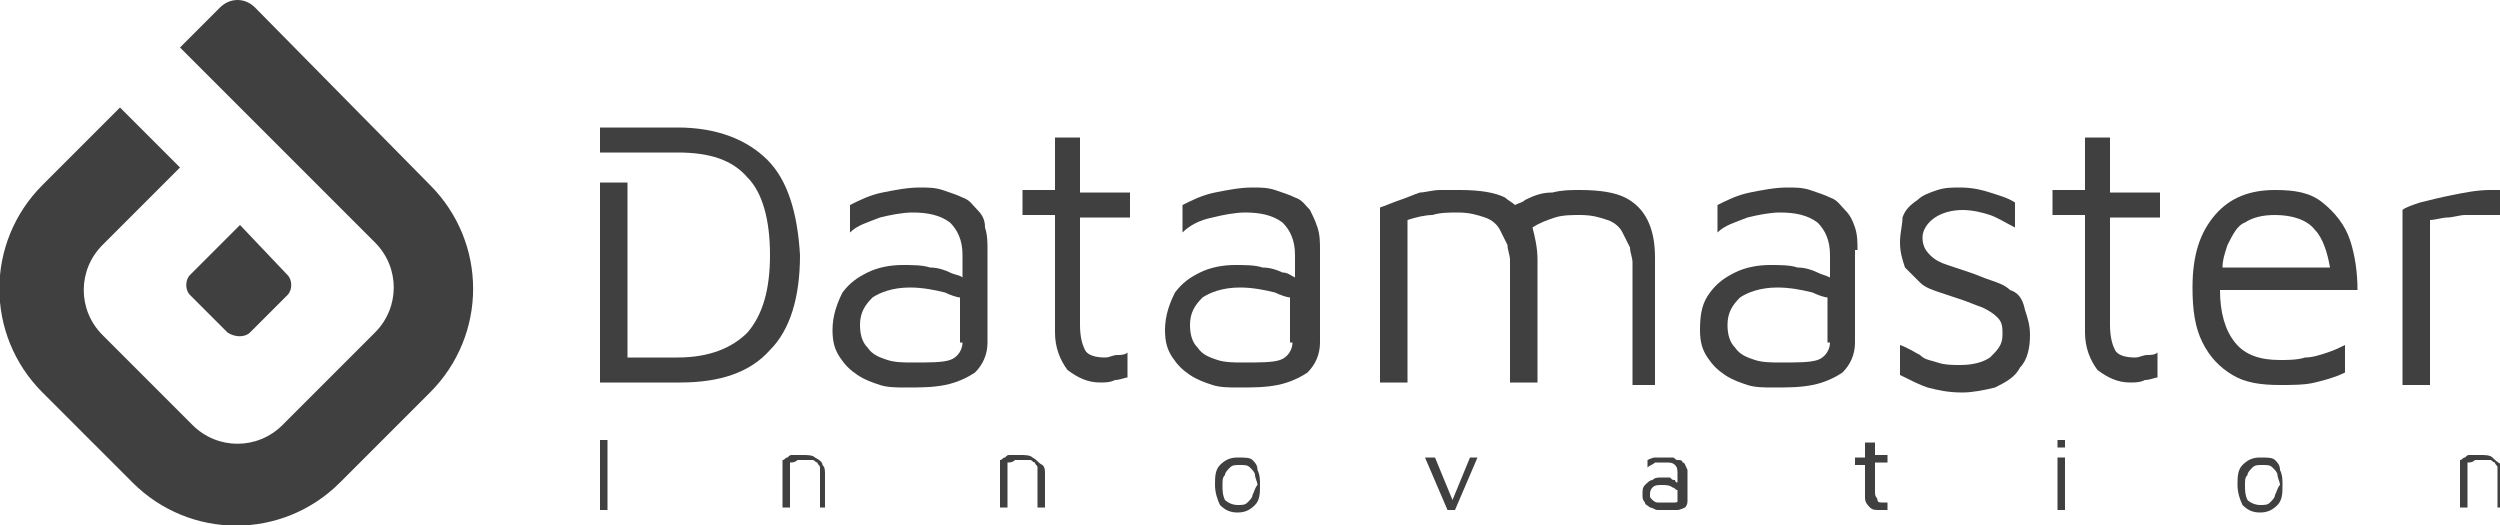 <!-- Generator: Adobe Illustrator 21.0.0, SVG Export Plug-In -->
<svg version="1.1"
xmlns="http://www.w3.org/2000/svg"  
x="0px" y="0px" width="100px" height="21px" viewBox="0 0 100 21"  
 > 
<g fill="#404041">
<path  d="M39.1,8.4c-0.2-0.2-0.3-0.4-0.6-0.5c-0.2-0.1-0.5-0.2-0.8-0.3c-0.3-0.1-0.6-0.1-0.9-0.1c-0.5,0-1,0.1-1.5,0.2
c-0.5,0.1-0.9,0.3-1.3,0.5v1.1c0.3-0.3,0.7-0.4,1.2-0.6c0.4-0.1,0.9-0.2,1.3-0.2c0.6,0,1.1,0.1,1.5,0.4c0.3,0.3,0.5,0.7,0.5,1.3
v0.9C38.4,11,38.2,11,38,10.9c-0.2-0.1-0.5-0.2-0.8-0.2c-0.3-0.1-0.7-0.1-1.1-0.1c-0.5,0-1,0.1-1.4,0.3c-0.4,0.2-0.7,0.4-1,0.8
c-0.2,0.4-0.4,0.9-0.4,1.5c0,0.5,0.1,0.8,0.3,1.1c0.2,0.3,0.4,0.5,0.7,0.7c0.3,0.2,0.6,0.3,0.9,0.4c0.3,0.1,0.7,0.1,1,0.1
c0.6,0,1.1,0,1.6-0.1c0.5-0.1,0.9-0.3,1.2-0.5c0.3-0.3,0.5-0.7,0.5-1.2V10c0-0.3,0-0.6-0.1-0.9C39.4,8.8,39.3,8.6,39.1,8.4z
M38.5,13.7c0,0.3-0.2,0.6-0.5,0.7c-0.3,0.1-0.8,0.1-1.5,0.1c-0.3,0-0.7,0-1-0.1c-0.3-0.1-0.6-0.2-0.8-0.5
c-0.2-0.2-0.3-0.5-0.3-0.9c0-0.5,0.2-0.8,0.5-1.1c0.3-0.2,0.8-0.4,1.5-0.4c0.5,0,1,0.1,1.4,0.2c0.2,0.1,0.5,0.2,0.6,0.2V13.7z"/>
<path  d="M43.3,5.5h-1.1v2.1h-1.3v1h1.3v4.7c0,0.6,0.2,1.1,0.5,1.5c0.4,0.3,0.8,0.5,1.3,0.5c0.2,0,0.4,0,0.6-0.1
c0.2,0,0.4-0.1,0.5-0.1v-1c-0.1,0.1-0.3,0.1-0.4,0.1c-0.2,0-0.3,0.1-0.5,0.1c-0.4,0-0.7-0.1-0.8-0.3c-0.1-0.2-0.2-0.5-0.2-1V8.7h2
v-1h-2V5.5z"/>
<path  d="M52.4,8.4c-0.2-0.2-0.3-0.4-0.6-0.5c-0.2-0.1-0.5-0.2-0.8-0.3c-0.3-0.1-0.6-0.1-0.9-0.1c-0.5,0-1,0.1-1.5,0.2
c-0.5,0.1-0.9,0.3-1.3,0.5v1.1C47.6,9,48,8.8,48.5,8.7c0.4-0.1,0.9-0.2,1.3-0.2c0.6,0,1.1,0.1,1.5,0.4c0.3,0.3,0.5,0.7,0.5,1.3v0.9
c-0.2-0.1-0.3-0.2-0.5-0.2c-0.2-0.1-0.5-0.2-0.8-0.2c-0.3-0.1-0.7-0.1-1.1-0.1c-0.5,0-1,0.1-1.4,0.3c-0.4,0.2-0.7,0.4-1,0.8
c-0.2,0.4-0.4,0.9-0.4,1.5c0,0.5,0.1,0.8,0.3,1.1c0.2,0.3,0.4,0.5,0.7,0.7c0.3,0.2,0.6,0.3,0.9,0.4c0.3,0.1,0.7,0.1,1,0.1
c0.6,0,1.1,0,1.6-0.1c0.5-0.1,0.9-0.3,1.2-0.5c0.3-0.3,0.5-0.7,0.5-1.2V10c0-0.3,0-0.6-0.1-0.9C52.6,8.8,52.5,8.6,52.4,8.4z
M51.7,13.7c0,0.3-0.2,0.6-0.5,0.7c-0.3,0.1-0.8,0.1-1.5,0.1c-0.3,0-0.7,0-1-0.1c-0.3-0.1-0.6-0.2-0.8-0.5
c-0.2-0.2-0.3-0.5-0.3-0.9c0-0.5,0.2-0.8,0.5-1.1c0.3-0.2,0.8-0.4,1.5-0.4c0.5,0,1,0.1,1.4,0.2c0.2,0.1,0.5,0.2,0.6,0.2V13.7z"/>
<path  d="M66.2,15.2v-4.9c0-0.6-0.1-1.1-0.3-1.5c-0.2-0.4-0.5-0.7-0.9-0.9c-0.4-0.2-1-0.3-1.8-0.3c-0.4,0-0.7,0-1.1,0.1
C61.7,7.7,61.4,7.8,61,8c-0.1,0.1-0.2,0.1-0.4,0.2c-0.1-0.1-0.3-0.2-0.4-0.3c-0.4-0.2-1-0.3-1.8-0.3c-0.3,0-0.6,0-0.8,0
c-0.3,0-0.6,0.1-0.8,0.1C56.5,7.8,56.3,7.9,56,8c-0.3,0.1-0.5,0.2-0.8,0.3v7h1.1V8.8c0.3-0.1,0.7-0.2,1-0.2c0.3-0.1,0.7-0.1,1-0.1
c0.5,0,0.8,0.1,1.1,0.2C59.7,8.8,59.9,9,60,9.2c0.1,0.2,0.2,0.4,0.3,0.6c0,0.2,0.1,0.4,0.1,0.6v4.9h1.1v-4.9c0-0.5-0.1-0.9-0.2-1.3
c0.3-0.2,0.6-0.3,0.9-0.4c0.3-0.1,0.7-0.1,1-0.1c0.5,0,0.8,0.1,1.1,0.2c0.3,0.1,0.5,0.3,0.6,0.5c0.1,0.2,0.2,0.4,0.3,0.6
c0,0.2,0.1,0.4,0.1,0.6v4.9H66.2z"/>
<path  d="M74.3,10c0-0.3,0-0.6-0.1-0.9c-0.1-0.3-0.2-0.5-0.4-0.7c-0.2-0.2-0.3-0.4-0.6-0.5c-0.2-0.1-0.5-0.2-0.8-0.3
c-0.3-0.1-0.6-0.1-0.9-0.1c-0.5,0-1,0.1-1.5,0.2c-0.5,0.1-0.9,0.3-1.3,0.5v1.1c0.3-0.3,0.7-0.4,1.2-0.6c0.4-0.1,0.9-0.2,1.3-0.2
c0.6,0,1.1,0.1,1.5,0.4c0.3,0.3,0.5,0.7,0.5,1.3v0.9C73,11,72.9,11,72.7,10.9c-0.2-0.1-0.5-0.2-0.8-0.2c-0.3-0.1-0.7-0.1-1.1-0.1
c-0.5,0-1,0.1-1.4,0.3c-0.4,0.2-0.7,0.4-1,0.8S68,12.5,68,13.2c0,0.5,0.1,0.8,0.3,1.1c0.2,0.3,0.4,0.5,0.7,0.7
c0.3,0.2,0.6,0.3,0.9,0.4c0.3,0.1,0.7,0.1,1,0.1c0.6,0,1.1,0,1.6-0.1c0.5-0.1,0.9-0.3,1.2-0.5c0.3-0.3,0.5-0.7,0.5-1.2V10z
M73.2,13.7c0,0.3-0.2,0.6-0.5,0.7c-0.3,0.1-0.8,0.1-1.5,0.1c-0.3,0-0.7,0-1-0.1c-0.3-0.1-0.6-0.2-0.8-0.5
c-0.2-0.2-0.3-0.5-0.3-0.9c0-0.5,0.2-0.8,0.5-1.1c0.3-0.2,0.8-0.4,1.5-0.4c0.5,0,1,0.1,1.4,0.2c0.2,0.1,0.5,0.2,0.6,0.2V13.7z"/>
<path  d="M80.4,11.6c-0.2-0.2-0.5-0.3-0.8-0.4c-0.3-0.1-0.5-0.2-0.8-0.3c-0.3-0.1-0.6-0.2-0.9-0.3
c-0.3-0.1-0.5-0.2-0.7-0.4s-0.3-0.4-0.3-0.7c0-0.3,0.2-0.6,0.5-0.8c0.3-0.2,0.7-0.3,1.1-0.3c0.4,0,0.8,0.1,1.1,0.2
c0.3,0.1,0.6,0.3,1,0.5V8.1c-0.3-0.2-0.7-0.3-1-0.4c-0.3-0.1-0.7-0.2-1.2-0.2c-0.3,0-0.6,0-0.9,0.1c-0.3,0.1-0.6,0.2-0.8,0.4
c-0.3,0.2-0.5,0.4-0.6,0.7C76.1,9,76,9.3,76,9.7c0,0.4,0.1,0.7,0.2,1c0.2,0.2,0.4,0.4,0.6,0.6c0.2,0.2,0.5,0.3,0.8,0.4
c0.3,0.1,0.6,0.2,0.9,0.3c0.3,0.1,0.5,0.2,0.8,0.3c0.2,0.1,0.4,0.2,0.6,0.4c0.2,0.2,0.2,0.4,0.2,0.7c0,0.4-0.2,0.6-0.5,0.9
c-0.3,0.2-0.7,0.3-1.2,0.3c-0.3,0-0.6,0-0.9-0.1c-0.3-0.1-0.5-0.1-0.7-0.3c-0.2-0.1-0.5-0.3-0.8-0.4v1.2c0.4,0.2,0.8,0.4,1.1,0.5
c0.4,0.1,0.8,0.2,1.4,0.2c0.4,0,0.9-0.1,1.3-0.2c0.4-0.2,0.8-0.4,1-0.8c0.3-0.3,0.4-0.8,0.4-1.3c0-0.4-0.1-0.7-0.2-1
C80.9,11.9,80.7,11.7,80.4,11.6z"/>
<path  d="M84.5,5.5h-1.1v2.1h-1.3v1h1.3v4.7c0,0.6,0.2,1.1,0.5,1.5c0.4,0.3,0.8,0.5,1.3,0.5c0.2,0,0.4,0,0.6-0.1
c0.2,0,0.4-0.1,0.5-0.1v-1c-0.1,0.1-0.3,0.1-0.4,0.1c-0.2,0-0.3,0.1-0.5,0.1c-0.4,0-0.7-0.1-0.8-0.3c-0.1-0.2-0.2-0.5-0.2-1V8.7h2
v-1h-2V5.5z"/>
<path  d="M94,9.6c-0.2-0.6-0.6-1.1-1.1-1.5c-0.5-0.4-1.1-0.5-1.9-0.5c-1,0-1.8,0.3-2.4,1c-0.6,0.7-0.9,1.6-0.9,2.9
c0,0.9,0.1,1.6,0.4,2.2c0.3,0.6,0.7,1,1.2,1.3c0.5,0.3,1.1,0.4,1.9,0.4c0.5,0,1,0,1.4-0.1c0.4-0.1,0.8-0.2,1.2-0.4v-1.1
c-0.2,0.1-0.4,0.2-0.7,0.3c-0.3,0.1-0.6,0.2-0.9,0.2c-0.3,0.1-0.7,0.1-1,0.1c-0.8,0-1.4-0.2-1.8-0.7c-0.4-0.5-0.6-1.2-0.6-2.1h5.5
C94.3,10.9,94.2,10.2,94,9.6z M88.9,10.7c0-0.3,0.1-0.6,0.2-0.9c0.2-0.4,0.4-0.8,0.7-0.9c0.3-0.2,0.7-0.3,1.2-0.3
c0.7,0,1.3,0.2,1.6,0.6c0.3,0.3,0.5,0.9,0.6,1.5H88.9z"/>
<path  d="M99.8,7.6c-0.1,0-0.2,0-0.2,0c-0.5,0-1,0.1-1.5,0.2c-0.5,0.1-0.9,0.2-1.3,0.3c-0.3,0.1-0.6,0.2-0.7,0.3v7h1.1
V8.8c0.2,0,0.5-0.1,0.7-0.1c0.2,0,0.5-0.1,0.7-0.1c0.2,0,0.5,0,0.7,0c0.2,0,0.5,0,0.8,0v-1C99.9,7.6,99.8,7.6,99.8,7.6z"/>
<path  d="M30.7,6.4c-0.8-0.8-2-1.3-3.6-1.3H24v1l3.1,0c1.3,0,2.2,0.3,2.8,1c0.6,0.6,0.9,1.7,0.9,3.1
c0,1.4-0.3,2.4-0.9,3.1c-0.6,0.6-1.5,1-2.8,1h-2v-7H24v8h3.2c1.6,0,2.8-0.4,3.6-1.3c0.8-0.8,1.2-2.1,1.2-3.8
C31.9,8.5,31.5,7.2,30.7,6.4z"/>
<rect x="24" y="17.6"  width="0.3" height="2.8"/>
<path   d="M32.6,18.3c-0.1-0.1-0.3-0.1-0.5-0.1c-0.1,0-0.2,0-0.2,0c-0.1,0-0.2,0-0.2,0c-0.1,0-0.1,0-0.2,0.1
c-0.1,0-0.1,0.1-0.2,0.1v1.9h0.3v-1.8c0.1,0,0.2,0,0.3-0.1c0.1,0,0.2,0,0.3,0c0.1,0,0.2,0,0.3,0c0.1,0,0.1,0.1,0.2,0.1
c0,0.1,0.1,0.1,0.1,0.2c0,0.1,0,0.1,0,0.2v1.4H33V19c0-0.2,0-0.3-0.1-0.4C32.9,18.5,32.8,18.4,32.6,18.3z"/>
<path   d="M41.3,18.3c-0.1-0.1-0.3-0.1-0.5-0.1c-0.1,0-0.2,0-0.2,0c-0.1,0-0.2,0-0.2,0c-0.1,0-0.1,0-0.2,0.1
c-0.1,0-0.1,0.1-0.2,0.1v1.9h0.3v-1.8c0.1,0,0.2,0,0.3-0.1c0.1,0,0.2,0,0.3,0c0.1,0,0.2,0,0.3,0c0.1,0,0.1,0.1,0.2,0.1
c0,0.1,0.1,0.1,0.1,0.2c0,0.1,0,0.1,0,0.2v1.4h0.3V19c0-0.2,0-0.3-0.1-0.4C41.5,18.5,41.5,18.4,41.3,18.3z"/>
<path  d="M50.1,18.4c-0.1-0.1-0.3-0.1-0.6-0.1c-0.3,0-0.5,0.1-0.7,0.3c-0.2,0.2-0.2,0.5-0.2,0.8c0,0.3,0.1,0.6,0.2,0.8
c0.2,0.2,0.4,0.3,0.7,0.3c0.3,0,0.5-0.1,0.7-0.3c0.2-0.2,0.2-0.5,0.2-0.8c0-0.2,0-0.4-0.1-0.6C50.3,18.6,50.2,18.5,50.1,18.4z
M50.1,19.8c0,0.1-0.1,0.2-0.2,0.3c-0.1,0.1-0.2,0.1-0.4,0.1c-0.2,0-0.4-0.1-0.5-0.2c-0.1-0.2-0.1-0.4-0.1-0.6c0-0.2,0-0.3,0.1-0.4
c0-0.1,0.1-0.2,0.2-0.3c0.1-0.1,0.2-0.1,0.4-0.1c0.2,0,0.3,0,0.4,0.1c0.1,0.1,0.2,0.2,0.2,0.3c0,0.1,0.1,0.3,0.1,0.4
C50.2,19.5,50.2,19.6,50.1,19.8z"/>
<polygon   points="58.1,20 57.4,18.3 57,18.3 57.9,20.4 58.2,20.4 59.1,18.3 58.8,18.3 "/>
<path  d="M67.3,18.5c0-0.1-0.1-0.1-0.2-0.1c-0.1,0-0.1-0.1-0.2-0.1c-0.1,0-0.2,0-0.3,0c-0.1,0-0.3,0-0.4,0
c-0.1,0-0.3,0.1-0.3,0.1v0.3c0.1-0.1,0.2-0.1,0.3-0.2c0.1,0,0.2,0,0.4,0c0.2,0,0.3,0,0.4,0.1c0.1,0.1,0.1,0.2,0.1,0.4v0.3
c0,0-0.1,0-0.1-0.1c-0.1,0-0.1,0-0.2-0.1c-0.1,0-0.2,0-0.3,0c-0.2,0-0.3,0-0.4,0.1c-0.1,0-0.2,0.1-0.3,0.2
c-0.1,0.1-0.1,0.2-0.1,0.4c0,0.1,0,0.2,0.1,0.3c0,0.1,0.1,0.1,0.2,0.2c0.1,0,0.2,0.1,0.3,0.1c0.1,0,0.2,0,0.3,0c0.2,0,0.3,0,0.5,0
c0.1,0,0.3-0.1,0.3-0.1c0.1-0.1,0.1-0.2,0.1-0.3v-1c0-0.1,0-0.2,0-0.2C67.4,18.6,67.4,18.5,67.3,18.5z M67,20.1c-0.1,0-0.2,0-0.4,0
c-0.1,0-0.2,0-0.3,0c-0.1,0-0.2-0.1-0.2-0.1c-0.1-0.1-0.1-0.1-0.1-0.2c0-0.1,0-0.2,0.1-0.3c0.1-0.1,0.2-0.1,0.4-0.1
c0.1,0,0.3,0,0.4,0.1c0.1,0,0.1,0.1,0.2,0.1v0.5C67.2,20,67.1,20.1,67,20.1z"/>
<path  d="M74.9,17.7h-0.3v0.6h-0.4v0.3h0.4v1.3c0,0.2,0.1,0.3,0.2,0.4c0.1,0.1,0.2,0.1,0.4,0.1c0.1,0,0.1,0,0.2,0
c0.1,0,0.1,0,0.1,0v-0.3c0,0-0.1,0-0.1,0c0,0-0.1,0-0.1,0c-0.1,0-0.2,0-0.2-0.1c0-0.1-0.1-0.1-0.1-0.3v-1.2h0.5v-0.3h-0.5V17.7z"/>
<rect x="82.3" y="17.6"  width="0.3" height="0.3"/>
<rect x="82.3" y="18.3"  width="0.3" height="2.1"/>
<path  d="M91,18.4c-0.1-0.1-0.3-0.1-0.6-0.1c-0.3,0-0.5,0.1-0.7,0.3c-0.2,0.2-0.2,0.5-0.2,0.8c0,0.3,0.1,0.6,0.2,0.8
c0.2,0.2,0.4,0.3,0.7,0.3c0.3,0,0.5-0.1,0.7-0.3c0.2-0.2,0.2-0.5,0.2-0.8c0-0.2,0-0.4-0.1-0.6C91.2,18.6,91.1,18.5,91,18.4z
M91,19.8c0,0.1-0.1,0.2-0.2,0.3c-0.1,0.1-0.2,0.1-0.4,0.1c-0.2,0-0.4-0.1-0.5-0.2c-0.1-0.2-0.1-0.4-0.1-0.6c0-0.2,0-0.3,0.1-0.4
c0-0.1,0.1-0.2,0.2-0.3c0.1-0.1,0.2-0.1,0.4-0.1c0.2,0,0.3,0,0.4,0.1c0.1,0.1,0.2,0.2,0.2,0.3c0,0.1,0.1,0.3,0.1,0.4
C91.1,19.5,91.1,19.6,91,19.8z"/>
<path   d="M99.7,18.3c-0.1-0.1-0.3-0.1-0.5-0.1c-0.1,0-0.2,0-0.2,0c-0.1,0-0.2,0-0.2,0c-0.1,0-0.1,0-0.2,0.1
c-0.1,0-0.1,0.1-0.2,0.1v1.9h0.3v-1.8c0.1,0,0.2,0,0.3-0.1c0.1,0,0.2,0,0.3,0c0.1,0,0.2,0,0.3,0c0.1,0,0.1,0.1,0.2,0.1
c0,0.1,0.1,0.1,0.1,0.2c0,0.1,0,0.1,0,0.2v1.4h0.3V19c0-0.2,0-0.3-0.1-0.4C99.9,18.5,99.8,18.4,99.7,18.3z"/>
<path  d="M10.2,0.3c-0.4-0.4-1-0.4-1.4,0L7.2,1.9L15,9.7c1,1,1,2.6,0,3.6L11.3,17c-1,1-2.6,1-3.6,0l-3.6-3.6
c-1-1-1-2.6,0-3.6l3.1-3.1L4.8,4.3L1.7,7.4c-2.3,2.3-2.3,6,0,8.3l3.6,3.6c2.3,2.3,6,2.3,8.3,0l3.6-3.6c2.3-2.3,2.3-6,0-8.3
L10.2,0.3z"/>
<path  d="M10,13.3l1.5-1.5c0.2-0.2,0.2-0.6,0-0.8L9.6,9L7.6,11c-0.2,0.2-0.2,0.6,0,0.8l1.5,1.5
C9.4,13.5,9.8,13.5,10,13.3z"/>
</g>
</svg>